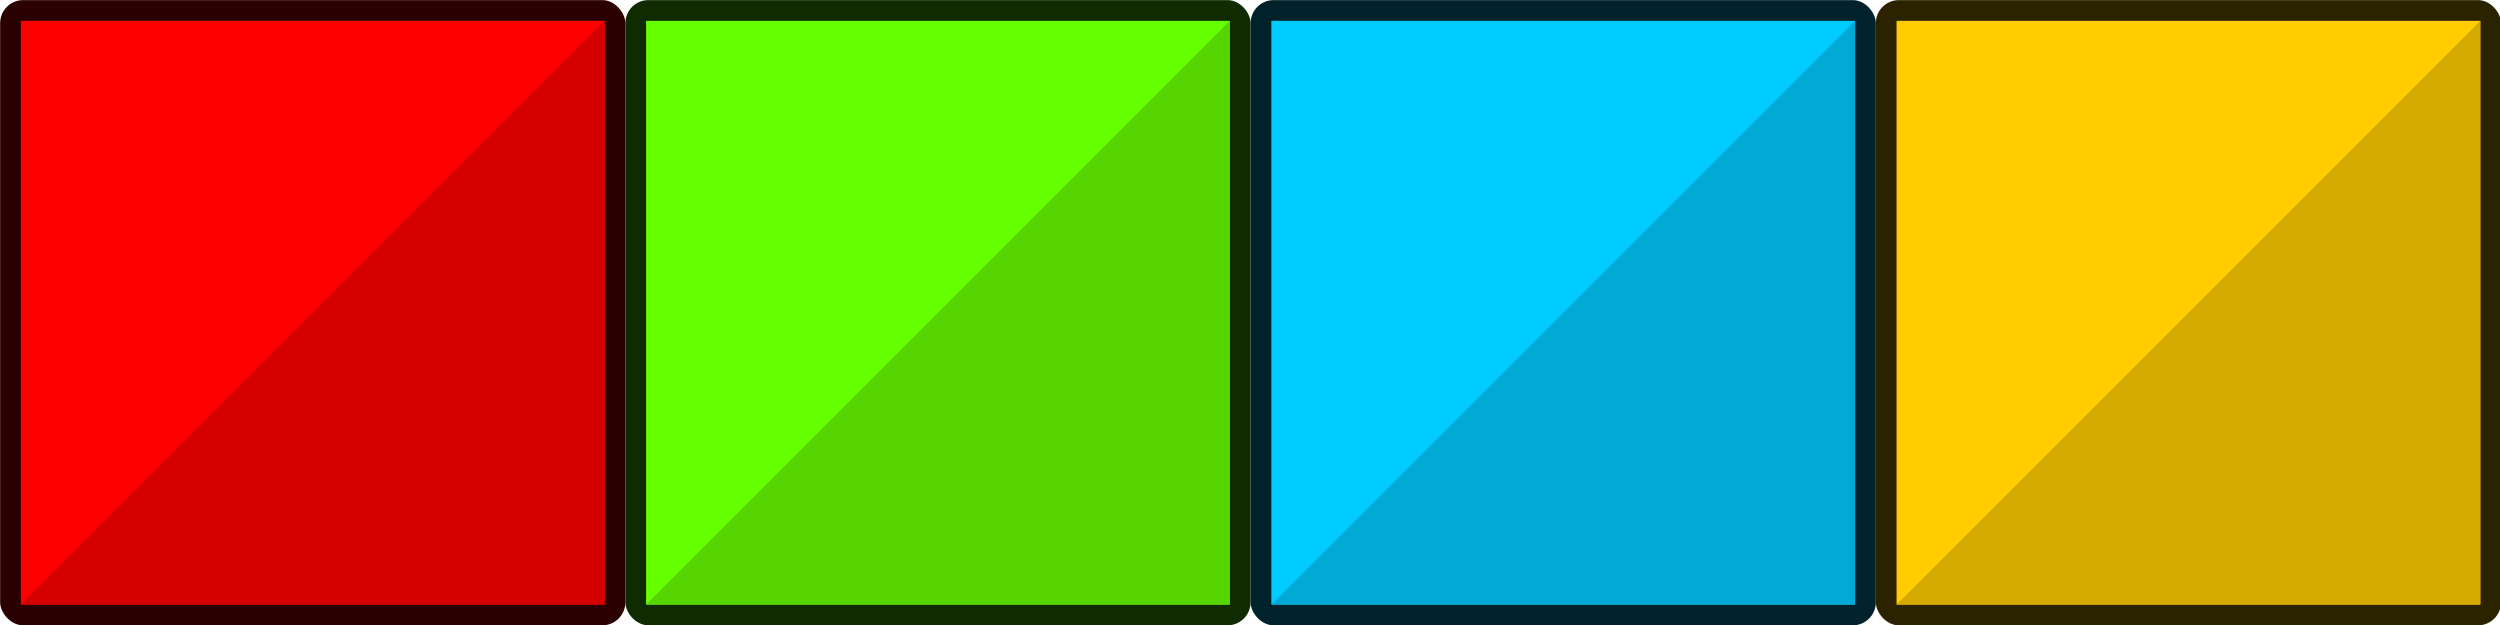 <?xml version="1.0" encoding="UTF-8" standalone="no"?>
<!-- Created with Inkscape (http://www.inkscape.org/) -->

<svg
   xmlns:dc="http://purl.org/dc/elements/1.1/"
   xmlns:cc="http://creativecommons.org/ns#"
   xmlns:rdf="http://www.w3.org/1999/02/22-rdf-syntax-ns#"
   xmlns:svg="http://www.w3.org/2000/svg"
   xmlns="http://www.w3.org/2000/svg"
   xmlns:sodipodi="http://sodipodi.sourceforge.net/DTD/sodipodi-0.dtd"
   xmlns:inkscape="http://www.inkscape.org/namespaces/inkscape"
   width="256"
   height="64"
   viewBox="0 0 256 64"
   id="svg3336"
   version="1.1"
   inkscape:version="0.91 r13725"
   sodipodi:docname="drawing.svg">
  <defs
     id="defs3338" />
  <sodipodi:namedview
     id="base"
     pagecolor="#ffffff"
     bordercolor="#666666"
     borderopacity="1.0"
     inkscape:pageopacity="0.0"
     inkscape:pageshadow="2"
     inkscape:zoom="4.8751698"
     inkscape:cx="99.91327"
     inkscape:cy="34.380608"
     inkscape:document-units="px"
     inkscape:current-layer="layer1"
     showgrid="false"
     inkscape:window-width="1920"
     inkscape:window-height="1017"
     inkscape:window-x="1912"
     inkscape:window-y="-8"
     inkscape:window-maximized="1"
     units="px" />
  <g
     inkscape:label="Layer 1"
     inkscape:groupmode="layer"
     id="layer1"
     transform="translate(0,-988.362)">
    <g
       id="g3420"
       transform="matrix(0.934,0,0,0.934,-41.263,954.846)">
      <rect
         ry="2.525"
         style="fill:#2b0000;fill-opacity:1;stroke:none"
         id="rect3361"
         width="68.546"
         height="68.546"
         x="44.194"
         y="35.896" />
      <rect
         transform="scale(-1,-1)"
         y="-102.169"
         x="-110.467"
         height="64"
         width="64"
         id="rect3344"
         style="fill:#ff0000;fill-opacity:1;stroke:none" />
      <path
         sodipodi:nodetypes="cccc"
         inkscape:connector-curvature="0"
         id="rect3378"
         d="m 110.467,102.169 -64,0 c 64,-64 0,0 64,-64 z"
         style="fill:#d40000;fill-opacity:1;stroke:none" />
    </g>
    <g
       id="g3425"
       transform="matrix(0.934,0,0,0.934,-47.529,954.846)">
      <rect
         y="35.896"
         x="119.451"
         height="68.546"
         width="68.546"
         id="rect3402"
         style="fill:#112b00;fill-opacity:1;stroke:none"
         ry="2.525" />
      <rect
         style="fill:#66ff00;fill-opacity:1;stroke:none"
         id="rect3404"
         width="64"
         height="64"
         x="-185.723"
         y="-102.169"
         transform="scale(-1,-1)" />
      <path
         style="fill:#55d400;fill-opacity:1;stroke:none"
         d="m 185.723,102.169 -64,0 c 64,-64 0,0 64,-64 z"
         id="path3406"
         inkscape:connector-curvature="0"
         sodipodi:nodetypes="cccc" />
    </g>
    <g
       id="g3430"
       transform="matrix(0.934,0,0,0.934,-54.266,954.846)">
      <rect
         ry="2.525"
         style="fill:#00222b;fill-opacity:1;stroke:none"
         id="rect3408"
         width="68.546"
         height="68.546"
         x="195.212"
         y="35.896" />
      <rect
         transform="scale(-1,-1)"
         y="-102.169"
         x="-261.485"
         height="64"
         width="64"
         id="rect3410"
         style="fill:#00ccff;fill-opacity:1;stroke:none" />
      <path
         sodipodi:nodetypes="cccc"
         inkscape:connector-curvature="0"
         id="path3412"
         d="m 261.485,102.169 -64,0 c 64,-64 0,0 64,-64 z"
         style="fill:#00aad4;fill-opacity:1;stroke:none" />
    </g>
    <g
       id="g3435"
       transform="matrix(0.934,0,0,0.934,-59.117,954.846)">
      <rect
         y="35.896"
         x="268.953"
         height="68.546"
         width="68.546"
         id="rect3414"
         style="fill:#2b2200;fill-opacity:1;stroke:none"
         ry="2.525" />
      <rect
         style="fill:#ffcc00;fill-opacity:1;stroke:none"
         id="rect3416"
         width="64"
         height="64"
         x="-335.226"
         y="-102.169"
         transform="scale(-1,-1)" />
      <path
         style="fill:#d4aa00;fill-opacity:1;stroke:none"
         d="m 335.226,102.169 -64,0 c 64,-64 0,0 64,-64 z"
         id="path3418"
         inkscape:connector-curvature="0"
         sodipodi:nodetypes="cccc" />
    </g>
  </g>
</svg>
